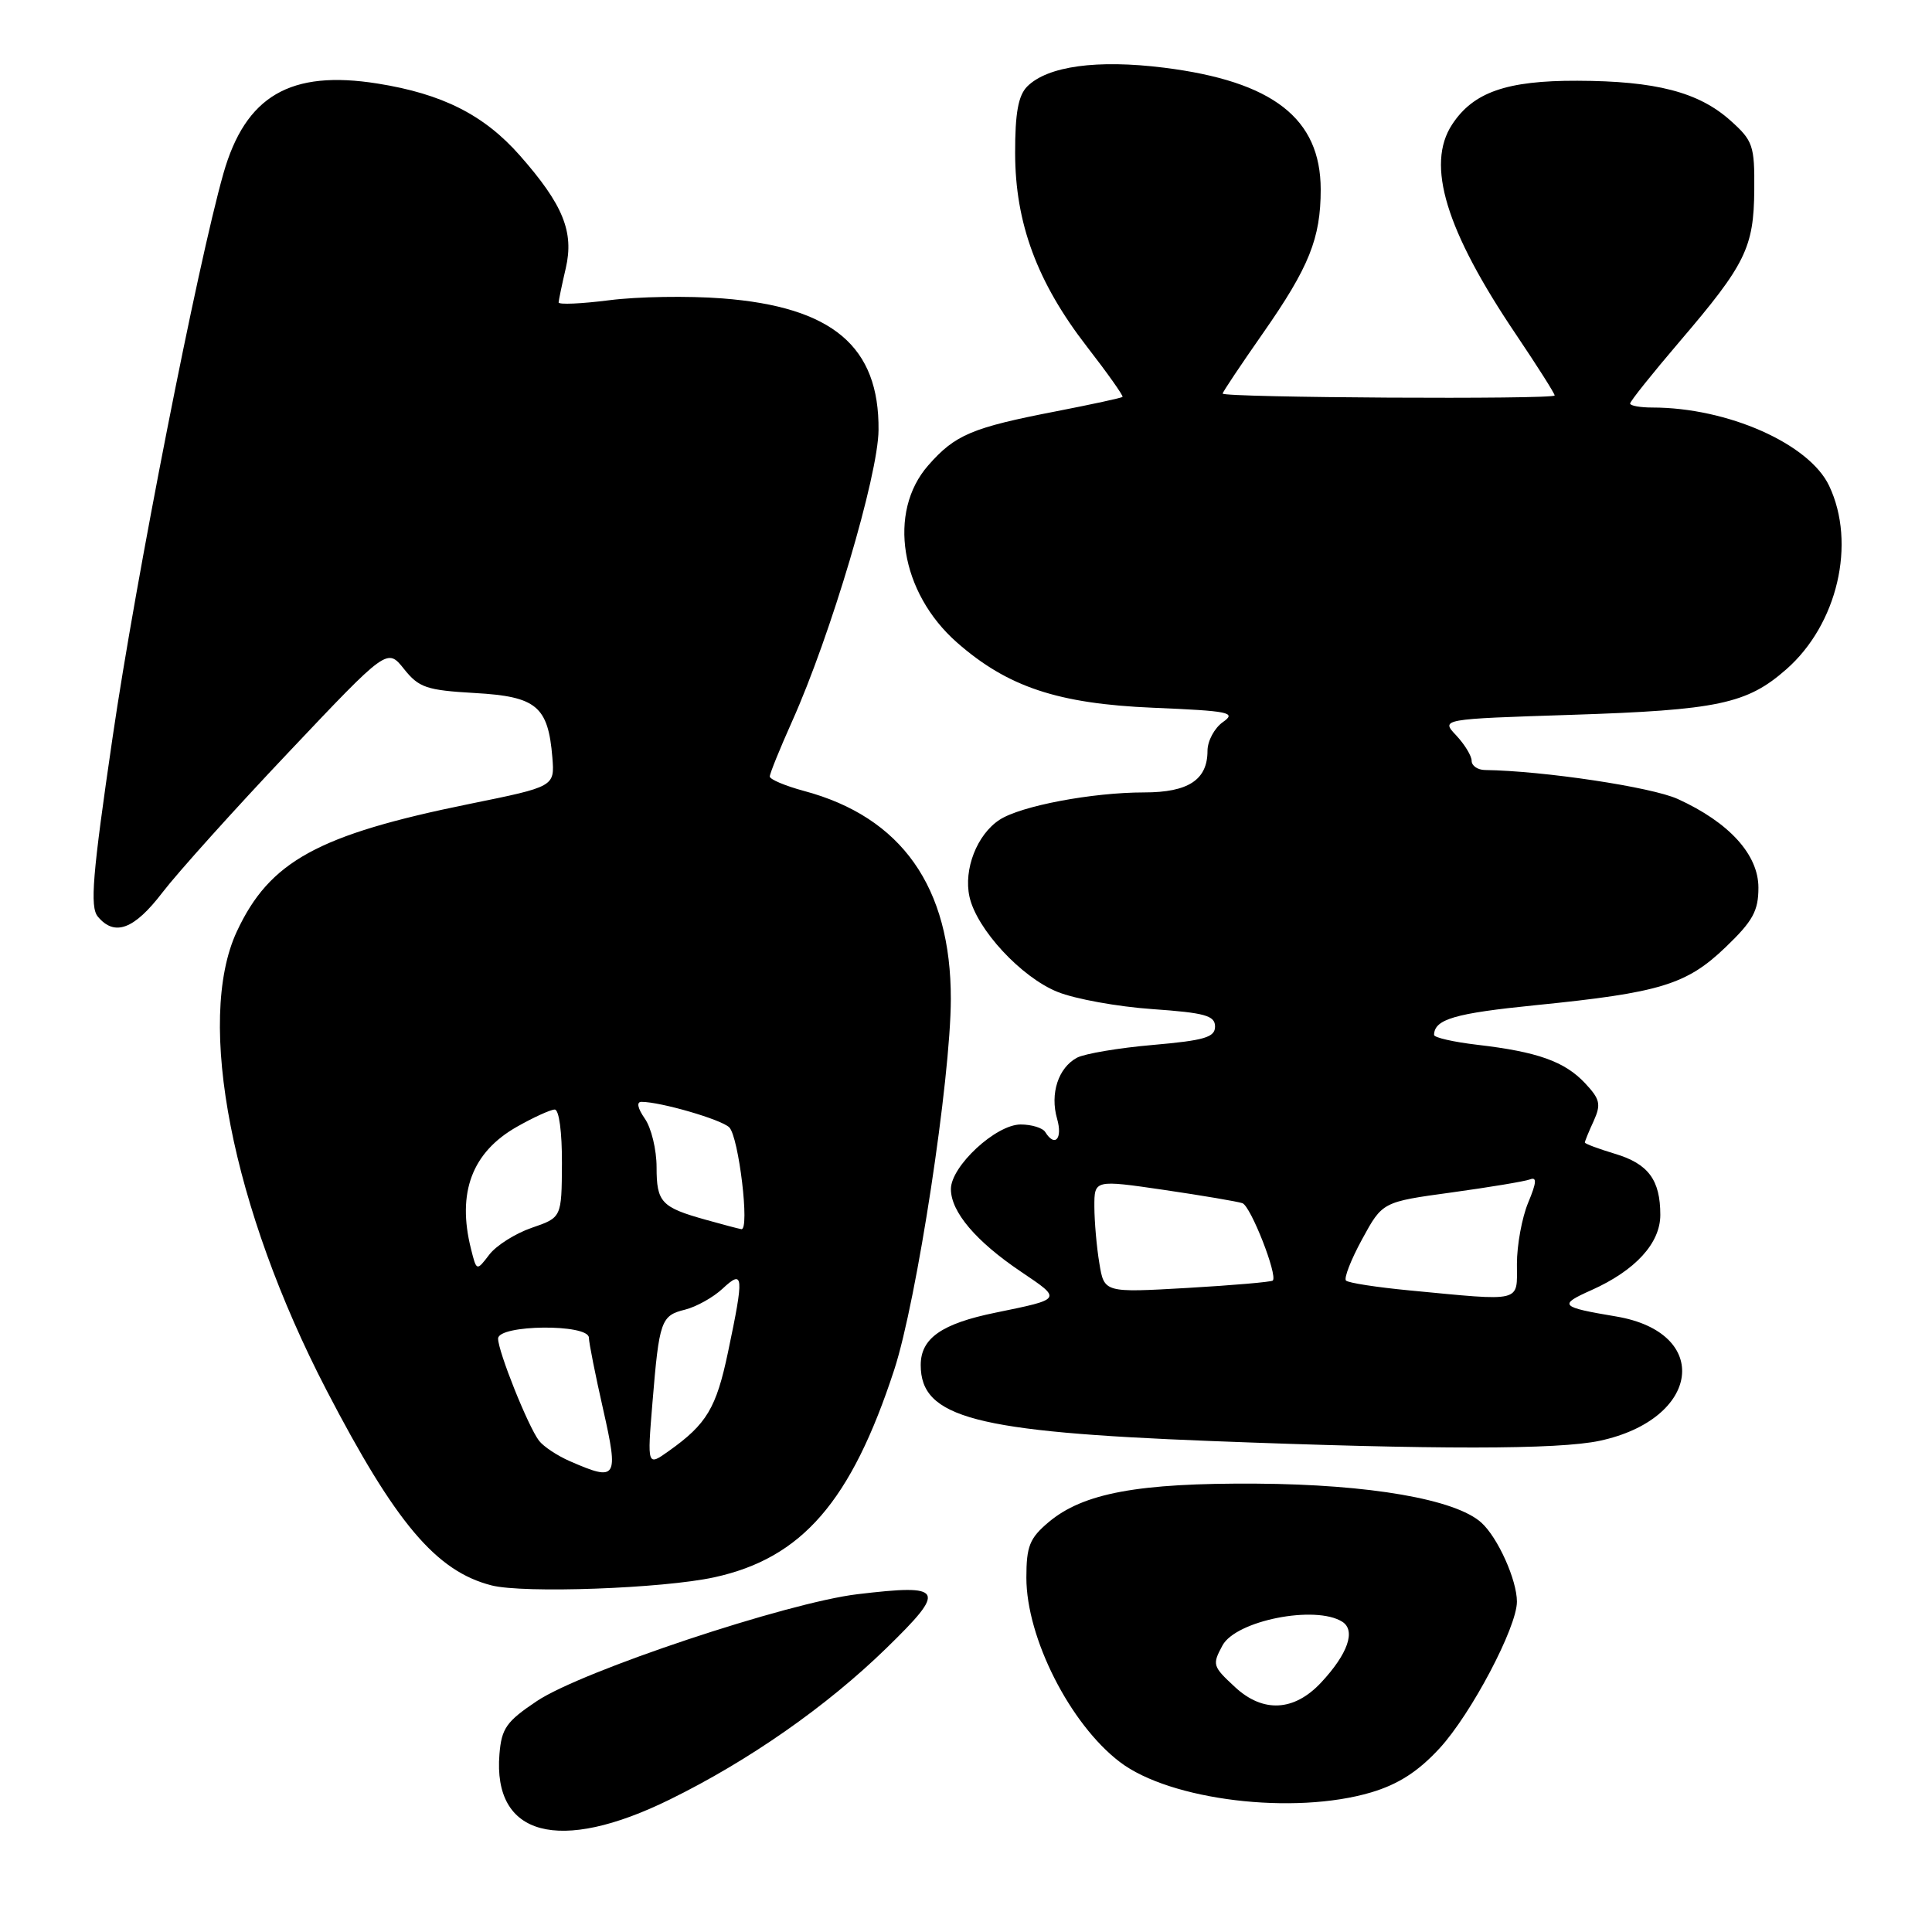 <?xml version="1.0" encoding="UTF-8" standalone="no"?>
<!DOCTYPE svg PUBLIC "-//W3C//DTD SVG 1.1//EN" "http://www.w3.org/Graphics/SVG/1.1/DTD/svg11.dtd" >
<svg xmlns="http://www.w3.org/2000/svg" xmlns:xlink="http://www.w3.org/1999/xlink" version="1.1" viewBox="0 0 256 256">
 <g >
 <path fill="currentColor"
d=" M 88.74 238.45 C 99.23 233.30 109.51 226.12 117.43 218.41 C 125.49 210.56 125.12 209.87 113.63 211.24 C 104.35 212.34 77.09 221.42 71.14 225.40 C 67.10 228.10 66.46 229.01 66.18 232.43 C 65.29 243.31 74.07 245.66 88.74 238.45 Z  M 181.69 237.50 C 185.28 236.43 187.91 234.74 190.75 231.66 C 194.94 227.11 201.00 215.62 201.00 212.23 C 201.00 209.36 198.47 203.73 196.29 201.76 C 192.87 198.66 181.49 196.69 166.50 196.59 C 150.80 196.49 143.53 197.84 138.94 201.70 C 136.43 203.82 136.00 204.88 136.00 209.06 C 136.00 217.03 141.79 228.45 148.38 233.47 C 155.04 238.56 171.45 240.54 181.69 237.50 Z  M 94.65 209.00 C 106.27 206.46 112.78 198.96 118.49 181.50 C 121.48 172.36 125.97 142.98 125.99 132.38 C 126.01 117.53 119.47 108.26 106.52 104.80 C 104.04 104.13 102.00 103.27 102.00 102.89 C 102.00 102.50 103.33 99.22 104.95 95.60 C 110.06 84.22 116.36 63.01 116.41 56.99 C 116.52 45.90 110.31 40.66 95.71 39.54 C 91.20 39.19 84.46 39.30 80.75 39.78 C 77.04 40.25 74.01 40.39 74.02 40.07 C 74.04 39.76 74.46 37.71 74.97 35.53 C 76.08 30.72 74.62 27.12 68.89 20.61 C 64.15 15.23 58.63 12.44 50.03 11.07 C 38.47 9.23 32.53 12.70 29.60 23.00 C 26.18 35.06 17.98 76.74 14.92 97.70 C 12.24 115.98 11.90 120.17 12.96 121.45 C 15.18 124.13 17.78 123.16 21.53 118.25 C 23.53 115.64 31.04 107.28 38.24 99.68 C 51.31 85.86 51.31 85.86 53.53 88.64 C 55.51 91.12 56.51 91.46 62.93 91.83 C 71.09 92.29 72.63 93.58 73.19 100.36 C 73.50 104.23 73.50 104.23 62.23 106.52 C 42.11 110.61 35.72 114.12 31.38 123.43 C 25.88 135.25 30.74 160.09 43.27 184.22 C 52.42 201.83 57.79 208.19 65.12 210.07 C 69.37 211.16 87.82 210.49 94.65 209.00 Z  M 211.98 190.91 C 225.35 188.04 226.86 176.58 214.15 174.44 C 206.70 173.19 206.45 172.92 210.87 170.95 C 216.70 168.34 220.00 164.73 220.00 160.98 C 220.00 156.34 218.41 154.20 213.98 152.88 C 211.79 152.22 210.00 151.55 210.00 151.39 C 210.00 151.23 210.52 149.94 211.17 148.54 C 212.17 146.32 212.02 145.65 210.02 143.52 C 207.32 140.65 203.73 139.37 195.75 138.44 C 192.59 138.07 190.01 137.48 190.02 137.13 C 190.07 135.05 192.75 134.27 203.50 133.19 C 219.98 131.54 223.48 130.47 228.65 125.51 C 232.26 122.05 233.00 120.71 233.00 117.62 C 233.00 113.24 229.12 108.97 222.31 105.87 C 218.85 104.29 204.54 102.14 196.75 102.03 C 195.79 102.01 195.00 101.47 195.00 100.81 C 195.00 100.16 194.08 98.65 192.96 97.45 C 190.91 95.28 190.91 95.28 208.21 94.72 C 227.61 94.09 231.48 93.27 236.68 88.70 C 243.48 82.74 245.99 72.00 242.37 64.37 C 239.73 58.79 228.89 54.00 218.95 54.00 C 217.33 54.00 216.00 53.76 216.00 53.47 C 216.00 53.17 218.97 49.46 222.59 45.22 C 231.29 35.04 232.39 32.81 232.45 25.17 C 232.50 19.28 232.28 18.64 229.29 15.97 C 225.08 12.20 219.40 10.73 209.00 10.70 C 199.63 10.67 195.21 12.22 192.41 16.50 C 188.92 21.82 191.57 30.53 200.90 44.35 C 203.70 48.51 206.00 52.13 206.00 52.40 C 206.00 52.95 162.02 52.70 162.01 52.15 C 162.00 51.96 164.41 48.36 167.35 44.15 C 173.47 35.39 175.00 31.58 175.00 25.10 C 174.99 15.69 168.67 10.78 154.25 8.97 C 145.37 7.86 138.81 8.76 136.11 11.46 C 134.93 12.65 134.50 14.98 134.51 20.29 C 134.52 29.57 137.43 37.42 144.03 45.94 C 146.76 49.46 148.88 52.46 148.74 52.59 C 148.61 52.73 144.67 53.58 140.00 54.49 C 128.79 56.66 126.56 57.60 123.00 61.66 C 117.56 67.85 119.30 78.54 126.81 85.14 C 133.52 91.03 140.19 93.25 152.79 93.78 C 162.94 94.21 163.87 94.40 162.04 95.68 C 160.92 96.47 160.00 98.18 160.00 99.49 C 160.00 103.33 157.46 105.00 151.61 105.00 C 144.71 105.00 135.25 106.79 132.44 108.63 C 129.46 110.58 127.66 115.18 128.46 118.82 C 129.41 123.12 135.32 129.51 140.15 131.44 C 142.46 132.37 148.09 133.39 152.67 133.71 C 159.66 134.20 161.00 134.57 161.00 136.02 C 161.00 137.45 159.61 137.86 152.77 138.46 C 148.24 138.85 143.72 139.62 142.71 140.15 C 140.23 141.48 139.11 144.91 140.07 148.24 C 140.83 150.89 139.78 152.07 138.50 150.00 C 138.16 149.45 136.69 149.00 135.24 149.00 C 131.96 149.00 126.00 154.53 126.00 157.56 C 126.00 160.58 129.32 164.49 135.29 168.51 C 140.75 172.19 140.80 172.11 131.93 173.93 C 124.77 175.39 122.00 177.33 122.00 180.88 C 122.00 187.85 129.18 189.73 160.39 190.94 C 190.23 192.10 206.46 192.09 211.98 190.91 Z  M 163.65 223.55 C 160.67 220.79 160.61 220.59 161.98 218.04 C 163.75 214.73 174.31 212.64 177.86 214.89 C 179.68 216.05 178.60 219.15 175.05 222.95 C 171.48 226.77 167.36 226.99 163.65 223.55 Z  M 75.50 193.61 C 73.85 192.89 72.02 191.68 71.42 190.90 C 69.98 189.02 66.00 179.08 66.00 177.37 C 66.00 175.51 77.99 175.39 78.03 177.25 C 78.04 177.94 78.89 182.21 79.92 186.75 C 82.00 195.96 81.75 196.34 75.50 193.61 Z  M 86.45 185.90 C 87.35 174.96 87.58 174.32 90.79 173.53 C 92.28 173.15 94.51 171.91 95.75 170.75 C 98.54 168.15 98.61 168.97 96.47 179.14 C 94.91 186.58 93.65 188.69 88.63 192.26 C 85.76 194.30 85.76 194.30 86.45 185.90 Z  M 62.41 165.49 C 60.53 158.02 62.55 152.67 68.50 149.30 C 70.70 148.05 72.95 147.03 73.50 147.02 C 74.08 147.01 74.48 150.02 74.46 154.16 C 74.42 161.33 74.42 161.33 70.46 162.69 C 68.28 163.44 65.75 165.04 64.83 166.25 C 63.15 168.45 63.15 168.45 62.41 165.49 Z  M 93.50 161.62 C 87.63 159.98 87.00 159.31 87.00 154.66 C 87.00 152.34 86.30 149.44 85.44 148.22 C 84.49 146.85 84.31 146.00 85.00 146.00 C 87.53 146.00 95.58 148.34 96.63 149.38 C 97.89 150.64 99.38 163.07 98.23 162.87 C 97.83 162.80 95.70 162.24 93.50 161.62 Z  M 186.70 170.98 C 182.41 170.57 178.65 169.99 178.35 169.68 C 178.05 169.38 179.01 166.91 180.49 164.20 C 183.18 159.26 183.18 159.26 192.32 158.01 C 197.34 157.32 202.03 156.54 202.72 156.28 C 203.67 155.91 203.61 156.68 202.49 159.36 C 201.67 161.33 201.00 164.98 201.00 167.47 C 201.00 172.65 201.92 172.43 186.70 170.98 Z  M 145.67 167.39 C 145.31 165.25 145.02 161.89 145.01 159.91 C 145.00 156.32 145.00 156.32 154.25 157.67 C 159.34 158.42 164.01 159.21 164.63 159.43 C 165.74 159.84 169.33 169.00 168.65 169.68 C 168.46 169.87 163.35 170.31 157.31 170.66 C 146.31 171.29 146.31 171.29 145.67 167.39 Z "/>
</g>
</svg>
